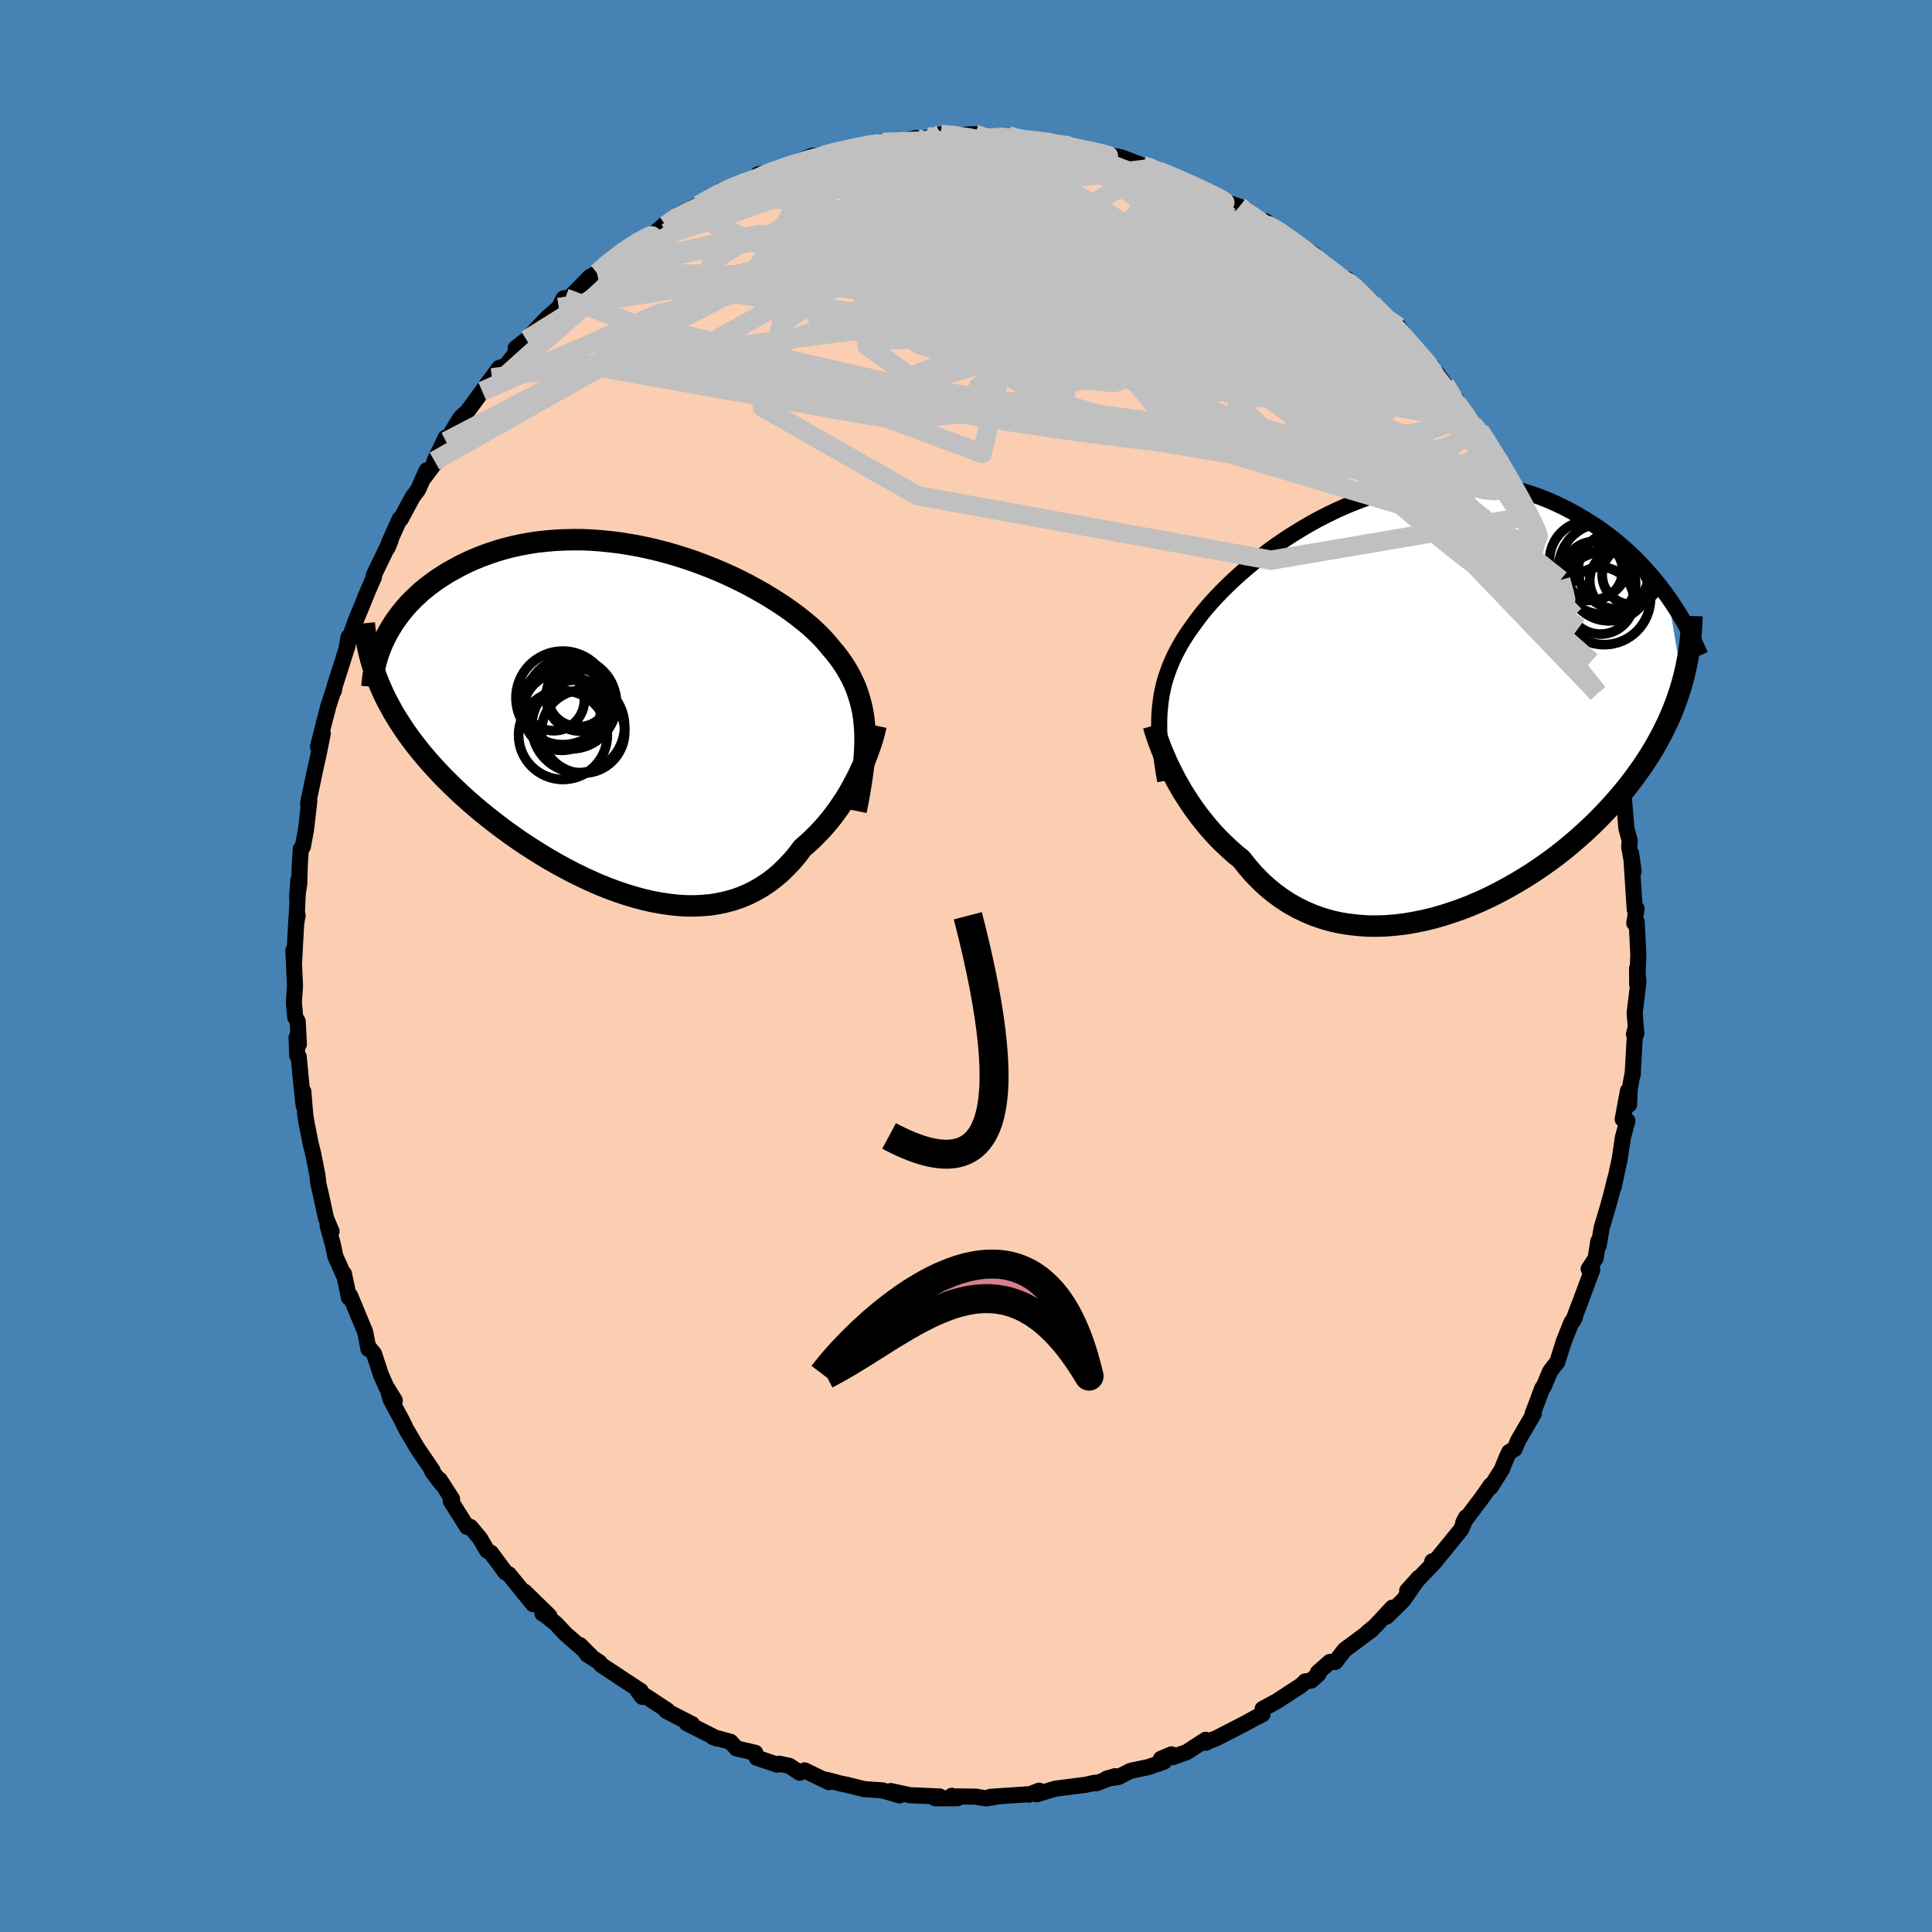 <svg viewBox="-100 -100 200 200" xmlns="http://www.w3.org/2000/svg" width="500" height="500" id="face-svg">
    <defs>
      <clipPath id="leftEyeClipPath">
        <polyline points="23.99,1.11 23.94,0.44 23.87,-0.22 23.77,-0.85 23.64,-1.47 23.48,-2.08 23.3,-2.66 23.1,-3.24 22.86,-3.8 22.6,-4.35 22.31,-4.89 22,-5.42 21.66,-5.94 21.3,-6.45 20.91,-6.95 20.49,-7.44 20.12,-7.89 19.72,-8.35 19.27,-8.81 18.79,-9.28 18.27,-9.75 17.7,-10.22 17.1,-10.7 16.47,-11.17 15.8,-11.65 15.09,-12.12 14.35,-12.59 13.58,-13.06 12.78,-13.51 11.96,-13.96 11.1,-14.4 10.23,-14.82 9.33,-15.23 8.41,-15.62 7.48,-15.99 6.53,-16.35 5.57,-16.68 4.59,-16.99 3.61,-17.28 2.62,-17.54 1.62,-17.78 0.62,-17.99 -0.38,-18.17 -1.38,-18.33 -2.37,-18.45 -3.36,-18.55 -4.34,-18.62 -5.31,-18.66 -6.28,-18.66 -7.23,-18.64 -8.16,-18.59 -9.08,-18.51 -9.98,-18.41 -10.87,-18.27 -11.73,-18.11 -12.58,-17.92 -13.4,-17.71 -14.2,-17.47 -14.97,-17.21 -15.73,-16.93 -16.45,-16.64 -17.16,-16.32 -17.83,-15.99 -18.48,-15.64 -19.11,-15.29 -19.71,-14.92 -20.29,-14.54 -20.84,-14.14 -21.37,-13.74 -21.88,-13.32 -22.36,-12.88 -22.82,-12.44 -23.26,-11.99 -23.67,-11.52 -24.05,-11.05 -24.41,-10.57 -24.75,-10.09 -25.06,-9.59 -25.35,-9.1 -25.62,-8.59 -26.33,-3.84 -26.07,-3.23 -25.79,-2.61 -25.49,-2 -25.16,-1.39 -24.82,-0.77 -24.45,-0.16 -24.06,0.45 -23.66,1.06 -23.23,1.67 -22.78,2.28 -22.31,2.88 -21.82,3.49 -21.31,4.09 -20.78,4.69 -20.23,5.29 -19.66,5.89 -19.06,6.49 -18.44,7.09 -17.81,7.69 -17.15,8.28 -16.47,8.88 -15.77,9.47 -15.05,10.05 -14.31,10.63 -13.55,11.21 -12.78,11.77 -11.99,12.33 -11.18,12.88 -10.36,13.41 -9.53,13.93 -8.68,14.44 -7.83,14.93 -6.96,15.4 -6.08,15.86 -5.2,16.29 -4.31,16.7 -3.42,17.09 -2.52,17.45 -1.62,17.78 -0.72,18.08 0.18,18.35 1.07,18.59 1.97,18.8 2.85,18.96 3.73,19.09 4.61,19.19 5.47,19.24 6.32,19.25 7.16,19.21 7.99,19.14 8.8,19.01 9.59,18.84 10.37,18.63 11.13,18.37 11.87,18.06 12.59,17.7 13.29,17.3 13.97,16.85 14.62,16.36 15.26,15.82 15.86,15.23 16.45,14.61 17.01,13.94 17.54,13.24 18.06,12.79 18.56,12.33 19.05,11.84 19.52,11.35 19.98,10.83 20.42,10.3 20.84,9.76 21.24,9.21 21.62,8.65 21.99,8.09 22.34,7.51 22.66,6.94 22.97,6.37 23.26,5.8 23.53,5.23" />
      </clipPath>
      <clipPath id="rightEyeClipPath">
        <polyline points="-26.26,0.49 -26.19,-0.16 -26.1,-0.79 -25.98,-1.4 -25.84,-2.02 -25.67,-2.62 -25.47,-3.21 -25.26,-3.8 -25.01,-4.39 -24.75,-4.97 -24.45,-5.55 -24.14,-6.12 -23.8,-6.69 -23.43,-7.26 -23.04,-7.82 -22.63,-8.39 -22.26,-8.89 -21.86,-9.41 -21.42,-9.94 -20.94,-10.49 -20.42,-11.06 -19.87,-11.63 -19.28,-12.22 -18.66,-12.81 -18,-13.41 -17.31,-14.01 -16.59,-14.61 -15.84,-15.21 -15.06,-15.8 -14.25,-16.39 -13.42,-16.96 -12.56,-17.52 -11.68,-18.06 -10.78,-18.59 -9.86,-19.1 -8.92,-19.58 -7.97,-20.04 -7.01,-20.47 -6.03,-20.87 -5.05,-21.24 -4.05,-21.57 -3.05,-21.88 -2.05,-22.15 -1.05,-22.38 -0.05,-22.57 0.96,-22.73 1.95,-22.85 2.95,-22.93 3.93,-22.97 4.91,-22.98 5.88,-22.94 6.84,-22.87 7.78,-22.76 8.71,-22.62 9.63,-22.44 10.53,-22.23 11.41,-21.98 12.28,-21.71 13.13,-21.4 13.96,-21.07 14.76,-20.72 15.55,-20.34 16.32,-19.94 17.06,-19.52 17.79,-19.09 18.49,-18.65 19.18,-18.2 19.84,-17.72 20.49,-17.23 21.12,-16.72 21.73,-16.2 22.32,-15.67 22.89,-15.13 23.44,-14.57 23.97,-14 24.48,-13.43 24.97,-12.85 25.45,-12.26 25.9,-11.67 26.34,-11.07 27.83,-2.26 27.63,-1.57 27.41,-0.89 27.17,-0.21 26.91,0.48 26.63,1.16 26.33,1.84 26,2.52 25.66,3.2 25.29,3.88 24.91,4.55 24.5,5.23 24.07,5.9 23.62,6.57 23.14,7.24 22.65,7.91 22.13,8.58 21.59,9.24 21.02,9.91 20.43,10.57 19.82,11.23 19.18,11.89 18.52,12.54 17.83,13.19 17.12,13.83 16.39,14.46 15.63,15.09 14.85,15.7 14.04,16.3 13.22,16.88 12.38,17.45 11.51,18 10.63,18.53 9.73,19.04 8.82,19.53 7.89,20 6.95,20.44 5.99,20.85 5.03,21.23 4.05,21.57 3.07,21.89 2.09,22.17 1.1,22.41 0.11,22.61 -0.88,22.78 -1.87,22.9 -2.85,22.98 -3.83,23.01 -4.8,23 -5.76,22.93 -6.71,22.82 -7.65,22.67 -8.57,22.46 -9.47,22.2 -10.36,21.89 -11.22,21.52 -12.06,21.11 -12.88,20.65 -13.68,20.13 -14.44,19.57 -15.18,18.96 -15.89,18.3 -16.57,17.6 -17.22,16.85 -17.84,16.07 -18.46,15.57 -19.05,15.04 -19.63,14.5 -20.19,13.95 -20.73,13.37 -21.25,12.78 -21.74,12.18 -22.22,11.57 -22.68,10.95 -23.11,10.33 -23.52,9.7 -23.92,9.07 -24.28,8.44 -24.63,7.82 -24.95,7.2" />
      </clipPath>
      <filter id="fuzzy">
        <feTurbulence id="turbulence" baseFrequency="0.05" numOctaves="3" type="noise" result="noise" />
        <feDisplacementMap in="SourceGraphic" in2="noise" scale="2" />
      </filter>
      <linearGradient id="rainbowGradient" x1="0%" y1="0%" x2="100%" y2="0%">
        <stop offset="0%" style="stop-color: [object Object]; stop-opacity: 1" />
        <stop offset="50%" style="stop-color: [object Object]; stop-opacity: 1" />
        <stop offset="100%" style="stop-color: [object Object]; stop-opacity: 1" />
      </linearGradient>
    </defs>
    <rect x="-100" y="-100" width="100%" height="100%" fill="rgb(70, 130, 180)" />
    <polyline id="faceContour" points="69.48,1.91 69.47,0.25 69.61,1.65 69.22,4.86 69.39,7.02 69.15,7.06 69.27,6.58 69.01,11.29 69.04,10.94 68.71,12.71 68.64,14.35 68.53,12.91 67.98,15.86 68.47,16.03 68,17.75 67.69,19.88 67.04,22.92 67.2,22.03 66.76,23.81 66.46,24.89 65.8,27.11 65.5,28.92 65.45,28.51 65.18,30.26 64.46,31.36 64.83,31.44 63.64,34.64 62.84,36.74 63.04,36.35 62.68,36.88 61.86,38.93 61.21,41.01 60.89,41.4 60.46,41.97 59.8,43.54 59.66,43.7 58.65,46.38 58.78,46.34 57.15,49.13 56.79,50 56.23,50.31 55.93,50.96 55.47,52.11 54.32,53.94 54.32,53.75 53.41,55.05 51.48,57.61 51.77,57.06 51.5,57.75 51.24,58.34 48.65,61.52 48.27,61.63 48.54,61.67 45.67,64.67 46.87,63.33 45.3,65.61 43.54,67.35 44.14,66.42 42.35,68.34 41.51,69.03 41.99,68.72 39.2,70.79 38.23,72.04 37.67,72.04 36.42,73.14 36.49,73.29 35.74,73.97 35.11,74.06 34.71,74.46 32.16,76.12 30.7,76.91 30.69,77.46 30.02,77.79 29.03,78.34 25.92,79.94 25.22,80.21 24.81,80.42 24.81,80.1 22.85,81.38 21.38,81.9 21.27,81.61 20.18,82.07 20.51,82.36 18.87,82.93 17.05,83.31 15.77,83.96 14.55,84.13 15.45,83.87 13.47,84.61 13.32,84.55 12.39,84.76 9.26,85.16 7.32,85.74 7.57,85.37 6.5,85.78 6.46,85.74 2.51,86.01 2.93,86.03 2.08,86.17 1.02,85.99 -1.28,85.96 -1.47,85.9 -0.89,86.15 -3.18,86.16 -2.73,85.97 -5.8,85.84 -7.78,85.41 -6.86,85.86 -8.66,85.34 -10.54,85.21 -12.3,84.77 -13.08,84.61 -14.47,84.24 -14.42,84.37 -14.19,84.49 -16.71,83.27 -17.22,83.51 -18.28,82.8 -19.33,82.58 -19.53,82.68 -21.67,81.96 -21.81,81.45 -23.75,81 -24.38,80.31 -26.21,79.81 -25.76,79.98 -28.91,78.39 -28.37,78.47 -28.39,78.47 -31.03,77.11 -30.93,77.05 -33.74,75.2 -33.51,75.66 -33.96,75.07 -33.67,75.05 -37.75,72.36 -37.95,72.08 -39.19,71.29 -39.96,70.3 -38.79,71.47 -41.46,69.14 -42.41,68.12 -43.78,67 -43.85,67.03 -43.13,67.28 -45.7,64.77 -44.81,66.06 -47.32,62.97 -47.67,62.78 -49.18,60.74 -49.15,60.78 -49.59,60.5 -50.3,59.27 -51.3,58.07 -51.64,58.07 -53.34,55.38 -53.2,55.18 -54.48,53.18 -54.31,53.57 -55.26,52.32 -55.23,52.21 -56.76,49.97 -57.97,47.92 -58.34,47.14 -59.57,44.85 -59.88,43.75 -59.13,44.98 -60.01,43.56 -60.56,42.33 -61.28,40.14 -61.82,39.48 -61.86,39.65 -62.19,37.9 -63.76,34.12 -63.87,34.34 -64.4,31.85 -64.35,32.15 -65.28,30.07 -65.55,28.79 -66.09,26.86 -65.68,27.46 -66.25,26.11 -66.77,23.71 -67.04,22.56 -67.14,21.67 -67.56,19.53 -67.85,18.33 -68.28,16.17 -68.41,15.32 -68.6,12.98 -68.57,14.45 -68.82,12.1 -69.08,9.39 -69.23,9.29 -69.3,7.4 -69.06,8.1 -69.18,5.73 -69.44,5.3 -69.58,3.76 -69.46,2.08 -69.63,-1.62 -69.55,-0.53 -69.31,-4.95 -69.19,-5.26 -69.31,-4.56 -69.11,-8.94 -69.25,-7.01 -69.02,-8.5 -68.97,-10.42 -68.86,-12.13 -68.65,-12.35 -68.32,-14.13 -67.98,-17.07 -68.1,-16.72 -68.05,-17.12 -67.35,-20.43 -66.95,-22.24 -66.59,-24.07 -67.08,-22.69 -66.46,-25.16 -65.99,-26.96 -65.44,-28.65 -65.44,-28.48 -65.34,-29.01 -64,-33.22 -63.92,-34.06 -64.09,-33.06 -63.78,-34.09 -63.05,-36.06 -62.52,-37.33 -61.93,-38.79 -61.28,-40.28 -61.32,-40.43 -59.57,-44.05 -59.87,-43.31 -59.77,-43.72 -58.63,-46.27 -58.53,-46.24 -57.28,-48.56 -56.72,-49.31 -55.83,-51.31 -56.29,-50.31 -54.93,-52.12 -55.02,-52.28 -53.87,-54.69 -53.83,-54.3 -52.36,-56.71 -51.6,-57.44 -50.08,-59.5 -49.55,-60.27 -49.07,-60.89 -48.32,-61.91 -47.62,-62.15 -45.76,-64.54 -46.62,-63.96 -45.5,-64.82 -43.43,-67.02 -42.14,-68.16 -41.65,-69.11 -41.49,-69.14 -41.07,-69.15 -38.92,-71.34 -38.2,-71.73 -37.95,-71.79 -37.49,-72.49 -36.34,-73.52 -34.47,-74.74 -34.13,-74.85 -33.49,-75.27 -32.32,-75.78 -31.16,-76.8 -31.09,-76.67 -29.92,-77.68 -29,-78.17 -27.69,-78.76 -26.4,-79.36 -25.31,-80.27 -24.86,-80.42 -24.35,-80.48 -21.51,-81.56 -20.73,-81.89 -21.51,-81.96 -19.24,-82.32 -18.28,-82.83 -18.79,-82.74 -15.92,-83.87 -14.75,-83.92 -13.74,-84.24 -11.44,-84.72 -10.07,-84.97 -10.44,-84.88 -8.63,-85.34 -9.21,-85.15 -8.89,-85.28 -6.29,-85.47 -5.19,-85.71 -4.62,-85.6 -3.02,-85.95 -2.61,-86.09 -1.53,-85.99 0.31,-86.08 0.94,-86.11 2.05,-85.68 4.35,-85.94 5.24,-85.74 5.18,-85.66 6.45,-85.51 9.29,-85.31 10.15,-84.83 10.03,-85.09 10.31,-84.79 10.85,-85 13,-84.48 14.36,-83.94 13.88,-84.12 16.07,-83.71 18.3,-82.86 19.49,-82.59 19.05,-82.35 19.3,-82.51 19.79,-82.5 20.78,-82.01 23.32,-80.89 25.04,-80.06 25.99,-79.62 27.16,-79 28.31,-78.61 29.25,-77.8 28.98,-78.35 30.68,-76.8 31.01,-77.09 32.88,-75.79 32.59,-75.91 36.01,-73.69 34.69,-74.39 36.2,-73.33 37.14,-72.75 38.99,-71.01 39.53,-71.06 40.47,-70.17 40.94,-69.44 42.39,-68.09 42,-68.58 42.81,-67.74 43.58,-66.91 44.78,-66.17 46.13,-64.14 46.54,-63.68 47.23,-62.85 48.27,-62.07 48.16,-62.14 49.58,-60.21 50.8,-58.55 50.79,-58.28 52.42,-56.31 53.36,-55 53.16,-55.44 54.16,-53.88 55.1,-52.42 55.33,-51.88 55.93,-51.13 57.16,-49.07 57.42,-48.09 58.43,-47.02 58.31,-46.55 59.87,-43.3 59.02,-45.26 60.26,-43.08 61.15,-40.96 61.56,-39.97 62.12,-37.98 62.28,-37.69 63.03,-36.42 62.97,-36.29 63.22,-35.45 63.44,-35.03 64.71,-31.52 64.97,-30.45 65.4,-28.83 65.4,-28.25 65.71,-27.52 66.26,-25.02 66.69,-24.38 66.7,-24.2 67.05,-22.13 67.1,-21.82 68.09,-17.14 68.01,-18.01 68.13,-17.09 68.36,-14.27 68.71,-12.97 68.65,-12.34 69.11,-9.8 68.85,-11.65 69.23,-5.84 69.42,-5.95 69.18,-4.44 69.37,-4.55 69.43,-4.55 69.6,-1.17 69.48,1.91 69.47,0.25" fill="rgb(251, 206, 177)" stroke="black" stroke-width="1.667" stroke-linejoin="round" filter="url(#fuzzy)" />
    <g transform="translate(46.33 -27.14)">
      <polyline id="rightCountour" points="-26.26,0.49 -26.19,-0.16 -26.1,-0.79 -25.98,-1.4 -25.84,-2.02 -25.67,-2.62 -25.47,-3.21 -25.26,-3.8 -25.01,-4.39 -24.75,-4.97 -24.45,-5.55 -24.14,-6.12 -23.8,-6.69 -23.43,-7.26 -23.04,-7.82 -22.63,-8.39 -22.26,-8.89 -21.86,-9.41 -21.42,-9.94 -20.94,-10.49 -20.42,-11.06 -19.87,-11.63 -19.28,-12.22 -18.66,-12.81 -18,-13.41 -17.31,-14.01 -16.59,-14.61 -15.84,-15.21 -15.06,-15.8 -14.25,-16.39 -13.42,-16.96 -12.56,-17.52 -11.68,-18.06 -10.78,-18.59 -9.86,-19.1 -8.92,-19.58 -7.97,-20.04 -7.01,-20.47 -6.03,-20.87 -5.05,-21.24 -4.05,-21.57 -3.05,-21.88 -2.05,-22.15 -1.05,-22.38 -0.05,-22.57 0.96,-22.73 1.95,-22.85 2.95,-22.93 3.93,-22.97 4.91,-22.98 5.88,-22.94 6.84,-22.87 7.78,-22.76 8.71,-22.62 9.63,-22.44 10.53,-22.23 11.41,-21.98 12.28,-21.71 13.13,-21.4 13.96,-21.07 14.76,-20.72 15.55,-20.34 16.32,-19.94 17.06,-19.52 17.79,-19.09 18.49,-18.65 19.18,-18.2 19.84,-17.72 20.49,-17.23 21.12,-16.72 21.73,-16.2 22.32,-15.67 22.89,-15.13 23.44,-14.57 23.97,-14 24.48,-13.43 24.97,-12.85 25.45,-12.26 25.9,-11.67 26.34,-11.07 27.83,-2.26 27.63,-1.57 27.41,-0.89 27.17,-0.21 26.91,0.48 26.63,1.16 26.33,1.84 26,2.52 25.66,3.2 25.29,3.88 24.91,4.55 24.5,5.23 24.07,5.9 23.62,6.57 23.14,7.24 22.65,7.91 22.13,8.58 21.59,9.24 21.02,9.91 20.43,10.57 19.82,11.23 19.18,11.89 18.52,12.54 17.83,13.19 17.12,13.83 16.39,14.46 15.63,15.09 14.85,15.7 14.04,16.3 13.22,16.88 12.38,17.45 11.51,18 10.63,18.53 9.73,19.04 8.82,19.53 7.89,20 6.95,20.44 5.99,20.85 5.03,21.23 4.05,21.57 3.07,21.89 2.09,22.17 1.1,22.41 0.11,22.61 -0.88,22.78 -1.87,22.9 -2.85,22.98 -3.83,23.01 -4.8,23 -5.76,22.93 -6.71,22.82 -7.65,22.67 -8.57,22.46 -9.47,22.2 -10.36,21.89 -11.22,21.52 -12.06,21.11 -12.88,20.65 -13.68,20.13 -14.44,19.57 -15.18,18.96 -15.89,18.3 -16.57,17.6 -17.22,16.85 -17.84,16.07 -18.46,15.57 -19.05,15.04 -19.63,14.5 -20.19,13.95 -20.73,13.37 -21.25,12.78 -21.74,12.18 -22.22,11.57 -22.68,10.95 -23.11,10.33 -23.52,9.7 -23.92,9.07 -24.28,8.44 -24.63,7.82 -24.95,7.2" fill="white" stroke="white" stroke-width="0" stroke-linejoin="round" filter="url(#fuzzy)" />
    </g>
    <g transform="translate(-34.46 -25.47)">
      <polyline id="leftCountour" points="23.99,1.11 23.94,0.44 23.87,-0.22 23.77,-0.85 23.64,-1.47 23.48,-2.08 23.3,-2.66 23.1,-3.24 22.86,-3.8 22.6,-4.35 22.31,-4.89 22,-5.42 21.66,-5.94 21.3,-6.45 20.91,-6.95 20.49,-7.44 20.12,-7.89 19.72,-8.35 19.27,-8.81 18.79,-9.28 18.27,-9.75 17.7,-10.22 17.1,-10.7 16.47,-11.17 15.8,-11.65 15.09,-12.12 14.35,-12.59 13.58,-13.06 12.78,-13.51 11.96,-13.96 11.1,-14.4 10.23,-14.82 9.33,-15.23 8.41,-15.62 7.48,-15.99 6.53,-16.35 5.57,-16.68 4.59,-16.99 3.61,-17.28 2.62,-17.54 1.62,-17.78 0.62,-17.99 -0.38,-18.17 -1.38,-18.33 -2.37,-18.45 -3.36,-18.55 -4.34,-18.62 -5.31,-18.66 -6.28,-18.66 -7.23,-18.64 -8.16,-18.59 -9.08,-18.51 -9.98,-18.41 -10.87,-18.27 -11.73,-18.11 -12.58,-17.92 -13.4,-17.71 -14.2,-17.47 -14.97,-17.21 -15.73,-16.93 -16.45,-16.64 -17.16,-16.32 -17.83,-15.99 -18.48,-15.64 -19.11,-15.29 -19.71,-14.92 -20.29,-14.54 -20.84,-14.14 -21.37,-13.74 -21.88,-13.32 -22.36,-12.88 -22.82,-12.44 -23.26,-11.99 -23.67,-11.52 -24.05,-11.05 -24.41,-10.57 -24.75,-10.09 -25.06,-9.59 -25.35,-9.1 -25.62,-8.59 -26.33,-3.84 -26.07,-3.23 -25.79,-2.61 -25.49,-2 -25.16,-1.39 -24.82,-0.77 -24.45,-0.16 -24.06,0.45 -23.66,1.06 -23.23,1.67 -22.78,2.28 -22.31,2.88 -21.82,3.49 -21.31,4.09 -20.78,4.69 -20.23,5.29 -19.66,5.89 -19.06,6.49 -18.44,7.09 -17.81,7.69 -17.15,8.28 -16.47,8.88 -15.77,9.47 -15.05,10.05 -14.31,10.63 -13.55,11.21 -12.78,11.77 -11.99,12.33 -11.18,12.88 -10.36,13.41 -9.53,13.93 -8.68,14.44 -7.83,14.93 -6.96,15.4 -6.08,15.86 -5.2,16.29 -4.31,16.7 -3.42,17.09 -2.52,17.45 -1.62,17.78 -0.72,18.08 0.18,18.35 1.07,18.59 1.97,18.8 2.85,18.96 3.73,19.09 4.61,19.19 5.47,19.24 6.32,19.25 7.16,19.21 7.99,19.14 8.8,19.01 9.59,18.84 10.37,18.63 11.13,18.37 11.87,18.06 12.59,17.7 13.29,17.3 13.97,16.85 14.62,16.36 15.26,15.82 15.86,15.23 16.45,14.61 17.01,13.94 17.54,13.24 18.06,12.79 18.56,12.33 19.05,11.84 19.52,11.35 19.98,10.83 20.42,10.3 20.84,9.76 21.24,9.21 21.62,8.65 21.99,8.09 22.34,7.51 22.66,6.94 22.97,6.37 23.26,5.8 23.53,5.23" fill="white" stroke="white" stroke-width="0" stroke-linejoin="round" filter="url(#fuzzy)" />
    </g>
    <g transform="translate(46.33 -27.14)">
      <polyline id="rightUpper" points="-25.71,7.97 -25.86,7.1 -25.99,6.26 -26.1,5.46 -26.19,4.68 -26.26,3.93 -26.31,3.2 -26.33,2.5 -26.33,1.81 -26.31,1.14 -26.26,0.49 -26.19,-0.16 -26.1,-0.79 -25.98,-1.4 -25.84,-2.02 -25.67,-2.62 -25.47,-3.21 -25.26,-3.8 -25.01,-4.39 -24.75,-4.97 -24.45,-5.55 -24.14,-6.12 -23.8,-6.69 -23.43,-7.26 -23.04,-7.82 -22.63,-8.39 -22.26,-8.89 -21.86,-9.41 -21.42,-9.94 -20.94,-10.49 -20.42,-11.06 -19.87,-11.63 -19.28,-12.22 -18.66,-12.81 -18,-13.41 -17.31,-14.01 -16.59,-14.61 -15.84,-15.21 -15.06,-15.8 -14.25,-16.39 -13.42,-16.96 -12.56,-17.52 -11.68,-18.06 -10.78,-18.59 -9.86,-19.1 -8.92,-19.58 -7.97,-20.04 -7.01,-20.47 -6.03,-20.87 -5.05,-21.24 -4.05,-21.57 -3.05,-21.88 -2.05,-22.15 -1.05,-22.38 -0.05,-22.57 0.96,-22.73 1.95,-22.85 2.95,-22.93 3.93,-22.97 4.91,-22.98 5.88,-22.94 6.84,-22.87 7.78,-22.76 8.71,-22.62 9.63,-22.44 10.53,-22.23 11.41,-21.98 12.28,-21.71 13.13,-21.4 13.96,-21.07 14.76,-20.72 15.55,-20.34 16.32,-19.94 17.06,-19.52 17.79,-19.09 18.49,-18.65 19.18,-18.2 19.84,-17.72 20.49,-17.23 21.12,-16.72 21.73,-16.2 22.32,-15.67 22.89,-15.13 23.44,-14.57 23.97,-14 24.48,-13.43 24.97,-12.85 25.45,-12.26 25.9,-11.67 26.34,-11.07 26.75,-10.47 27.15,-9.86 27.53,-9.26 27.89,-8.65 28.23,-8.04 28.55,-7.44 28.86,-6.83 29.15,-6.22 29.42,-5.62 29.68,-5.02" fill="none" stroke="black" stroke-width="1.667" stroke-linejoin="round" filter="url(#fuzzy)" />
      <polyline id="rightLower" points="-26.93,2.25 -26.83,2.59 -26.71,2.97 -26.57,3.4 -26.41,3.86 -26.22,4.36 -26.02,4.88 -25.78,5.43 -25.53,6.01 -25.25,6.6 -24.95,7.2 -24.63,7.82 -24.28,8.44 -23.92,9.07 -23.52,9.7 -23.11,10.33 -22.68,10.95 -22.22,11.57 -21.74,12.18 -21.25,12.78 -20.73,13.37 -20.19,13.95 -19.63,14.5 -19.05,15.04 -18.46,15.57 -17.84,16.07 -17.22,16.85 -16.57,17.6 -15.89,18.3 -15.18,18.96 -14.44,19.57 -13.68,20.13 -12.88,20.65 -12.06,21.11 -11.22,21.52 -10.36,21.89 -9.47,22.2 -8.57,22.46 -7.65,22.67 -6.71,22.82 -5.76,22.93 -4.8,23 -3.83,23.01 -2.85,22.98 -1.87,22.9 -0.88,22.78 0.11,22.61 1.1,22.41 2.09,22.17 3.07,21.89 4.05,21.57 5.03,21.23 5.99,20.85 6.95,20.44 7.89,20 8.82,19.53 9.73,19.04 10.63,18.53 11.51,18 12.38,17.45 13.22,16.88 14.04,16.3 14.85,15.7 15.63,15.09 16.39,14.46 17.12,13.83 17.83,13.19 18.52,12.54 19.18,11.89 19.82,11.23 20.43,10.57 21.02,9.91 21.59,9.24 22.13,8.58 22.65,7.91 23.14,7.24 23.62,6.57 24.07,5.9 24.5,5.23 24.91,4.55 25.29,3.88 25.66,3.2 26,2.52 26.33,1.84 26.63,1.16 26.91,0.48 27.17,-0.21 27.41,-0.89 27.63,-1.57 27.83,-2.26 28.01,-2.94 28.17,-3.62 28.31,-4.31 28.44,-4.99 28.54,-5.67 28.63,-6.36 28.7,-7.04 28.76,-7.72 28.8,-8.4 28.82,-9.09" fill="none" stroke="black" stroke-width="2.222" stroke-linejoin="round" filter="url(#fuzzy)" />
      <circle r="4.73" cx="19.732" cy="-13.977" stroke="black" fill="none" stroke-width="1.0" filter="url(#fuzzy)" clip-path="url(#rightEyeClipPath)" /><circle r="4.794" cx="19.737" cy="-10.922" stroke="black" fill="none" stroke-width="1.0" filter="url(#fuzzy)" clip-path="url(#rightEyeClipPath)" /><circle r="3.23" cx="21.467" cy="-12.752" stroke="black" fill="none" stroke-width="1.0" filter="url(#fuzzy)" clip-path="url(#rightEyeClipPath)" /><circle r="4.006" cx="21.052" cy="-13.837" stroke="black" fill="none" stroke-width="1.0" filter="url(#fuzzy)" clip-path="url(#rightEyeClipPath)" /><circle r="3.01" cx="18.637" cy="-13.782" stroke="black" fill="none" stroke-width="1.0" filter="url(#fuzzy)" clip-path="url(#rightEyeClipPath)" /><circle r="4.318" cx="20.242" cy="-12.907" stroke="black" fill="none" stroke-width="1.0" filter="url(#fuzzy)" clip-path="url(#rightEyeClipPath)" /><circle r="3.466" cx="19.347" cy="-10.682" stroke="black" fill="none" stroke-width="1.0" filter="url(#fuzzy)" clip-path="url(#rightEyeClipPath)" /><circle r="3.066" cx="22.592" cy="-13.357" stroke="black" fill="none" stroke-width="1.0" filter="url(#fuzzy)" clip-path="url(#rightEyeClipPath)" /><circle r="3.458" cx="19.532" cy="-12.432" stroke="black" fill="none" stroke-width="1.0" filter="url(#fuzzy)" clip-path="url(#rightEyeClipPath)" /><circle r="4.126" cx="18.197" cy="-14.827" stroke="black" fill="none" stroke-width="1.0" filter="url(#fuzzy)" clip-path="url(#rightEyeClipPath)" />
      </g>
    <g transform="translate(-34.46 -25.47)">
      <polyline id="leftUpper" points="23.08,9.41 23.28,8.42 23.45,7.47 23.6,6.56 23.73,5.69 23.84,4.86 23.92,4.05 23.97,3.28 24,2.53 24.01,1.81 23.99,1.11 23.94,0.44 23.87,-0.22 23.77,-0.85 23.64,-1.47 23.48,-2.08 23.3,-2.66 23.1,-3.24 22.86,-3.8 22.6,-4.35 22.31,-4.89 22,-5.42 21.66,-5.94 21.3,-6.45 20.91,-6.95 20.49,-7.44 20.12,-7.89 19.72,-8.35 19.27,-8.81 18.79,-9.28 18.27,-9.75 17.7,-10.22 17.1,-10.7 16.47,-11.17 15.8,-11.65 15.09,-12.12 14.35,-12.59 13.58,-13.06 12.78,-13.51 11.96,-13.96 11.1,-14.4 10.23,-14.82 9.33,-15.23 8.41,-15.62 7.48,-15.99 6.53,-16.35 5.57,-16.68 4.59,-16.99 3.61,-17.28 2.62,-17.54 1.62,-17.78 0.62,-17.99 -0.38,-18.17 -1.38,-18.33 -2.37,-18.45 -3.36,-18.55 -4.34,-18.62 -5.31,-18.66 -6.28,-18.66 -7.23,-18.64 -8.16,-18.59 -9.08,-18.51 -9.98,-18.41 -10.87,-18.27 -11.73,-18.11 -12.58,-17.92 -13.4,-17.71 -14.2,-17.47 -14.97,-17.21 -15.73,-16.93 -16.45,-16.64 -17.16,-16.32 -17.83,-15.99 -18.48,-15.64 -19.11,-15.29 -19.71,-14.92 -20.29,-14.54 -20.84,-14.14 -21.37,-13.74 -21.88,-13.32 -22.36,-12.88 -22.82,-12.44 -23.26,-11.99 -23.67,-11.52 -24.05,-11.05 -24.41,-10.57 -24.75,-10.09 -25.06,-9.59 -25.35,-9.1 -25.62,-8.59 -25.86,-8.09 -26.08,-7.58 -26.28,-7.06 -26.45,-6.55 -26.6,-6.03 -26.73,-5.51 -26.84,-4.99 -26.93,-4.47 -26.99,-3.95 -27.04,-3.43" fill="none" stroke="black" stroke-width="2.222" stroke-linejoin="round" filter="url(#fuzzy)" />
      <polyline id="leftLower" points="25.14,0.59 25.07,0.92 24.98,1.28 24.87,1.69 24.74,2.13 24.59,2.59 24.42,3.08 24.23,3.6 24.02,4.13 23.79,4.67 23.53,5.23 23.26,5.8 22.97,6.37 22.66,6.94 22.34,7.51 21.99,8.09 21.62,8.65 21.24,9.21 20.84,9.76 20.42,10.3 19.98,10.83 19.52,11.35 19.05,11.84 18.56,12.33 18.06,12.79 17.54,13.24 17.01,13.94 16.45,14.61 15.86,15.23 15.26,15.82 14.62,16.36 13.97,16.85 13.29,17.3 12.59,17.7 11.87,18.06 11.13,18.37 10.37,18.63 9.59,18.84 8.8,19.01 7.99,19.14 7.16,19.21 6.32,19.25 5.47,19.24 4.61,19.19 3.73,19.09 2.85,18.96 1.97,18.8 1.07,18.59 0.18,18.35 -0.72,18.08 -1.62,17.78 -2.52,17.45 -3.42,17.09 -4.31,16.7 -5.2,16.29 -6.08,15.86 -6.96,15.4 -7.83,14.93 -8.68,14.44 -9.53,13.93 -10.36,13.41 -11.18,12.88 -11.99,12.33 -12.78,11.77 -13.55,11.21 -14.31,10.63 -15.05,10.05 -15.77,9.47 -16.47,8.88 -17.15,8.28 -17.81,7.69 -18.44,7.09 -19.06,6.49 -19.66,5.89 -20.23,5.29 -20.78,4.69 -21.31,4.09 -21.82,3.49 -22.31,2.88 -22.78,2.28 -23.23,1.67 -23.66,1.06 -24.06,0.45 -24.45,-0.16 -24.82,-0.77 -25.16,-1.39 -25.49,-2 -25.79,-2.61 -26.07,-3.23 -26.33,-3.84 -26.57,-4.46 -26.79,-5.07 -26.99,-5.69 -27.17,-6.3 -27.33,-6.92 -27.47,-7.54 -27.59,-8.16 -27.69,-8.77 -27.77,-9.39 -27.83,-10.01" fill="none" stroke="black" stroke-width="2.222" stroke-linejoin="round" filter="url(#fuzzy)" />
      <circle r="3.514" cx="-5.497" cy="-2.364" stroke="black" fill="none" stroke-width="1.0" filter="url(#fuzzy)" clip-path="url(#leftEyeClipPath)" /><circle r="3.34" cx="-5.612" cy="-2.644" stroke="black" fill="none" stroke-width="1.0" filter="url(#fuzzy)" clip-path="url(#leftEyeClipPath)" /><circle r="4.592" cx="-7.262" cy="1.566" stroke="black" fill="none" stroke-width="1.0" filter="url(#fuzzy)" clip-path="url(#leftEyeClipPath)" /><circle r="3.052" cx="-5.687" cy="-2.264" stroke="black" fill="none" stroke-width="1.0" filter="url(#fuzzy)" clip-path="url(#leftEyeClipPath)" /><circle r="4.31" cx="-5.177" cy="1.201" stroke="black" fill="none" stroke-width="1.0" filter="url(#fuzzy)" clip-path="url(#leftEyeClipPath)" /><circle r="4.014" cx="-7.397" cy="-0.869" stroke="black" fill="none" stroke-width="1.0" filter="url(#fuzzy)" clip-path="url(#leftEyeClipPath)" /><circle r="4.736" cx="-6.452" cy="-1.739" stroke="black" fill="none" stroke-width="1.0" filter="url(#fuzzy)" clip-path="url(#leftEyeClipPath)" /><circle r="4.806" cx="-5.687" cy="0.651" stroke="black" fill="none" stroke-width="1.0" filter="url(#fuzzy)" clip-path="url(#leftEyeClipPath)" /><circle r="4.842" cx="-7.282" cy="-2.284" stroke="black" fill="none" stroke-width="1.0" filter="url(#fuzzy)" clip-path="url(#leftEyeClipPath)" /><circle r="3.164" cx="-8.207" cy="-2.049" stroke="black" fill="none" stroke-width="1.0" filter="url(#fuzzy)" clip-path="url(#leftEyeClipPath)" />
    </g>
    <g id="hairs">
      <polyline points="-18.28,-82.83 -17.61,-82.98 -15.78,-83.16 -13.51,-83.16 -11,-82.97 -8.33,-82.6 -5.59,-82.07 -2.78,-81.4 0.13,-80.63 3.19,-79.77 6.44,-78.86 9.89,-77.9 13.49,-76.88 17.2,-75.82 20.94,-74.72 24.68,-73.61 28.35,-72.52 31.93,-71.5 35.38,-70.53 38.72,-69.55" fill="none" stroke="rgb(192, 192, 192)" stroke-width="2" stroke-linejoin="round" filter="url(#fuzzy)" /><polyline points="30.68,-76.8 31.41,-76.61 32.46,-75.98 33.58,-75.2 34.68,-74.4 35.75,-73.6 36.79,-72.8 37.8,-72.02 38.75,-71.28 39.61,-70.6 40.33,-70 40.91,-69.51 41.35,-69.12 41.62,-68.85 41.75,-68.7 41.72,-68.66 41.5,-68.77 41.07,-69.03 40.42,-69.49 39.5,-70.17 38.31,-71.1 36.8,-72.29 34.97,-73.71 32.87,-75.29" fill="none" stroke="rgb(192, 192, 192)" stroke-width="2" stroke-linejoin="round" filter="url(#fuzzy)" /><polyline points="10.03,-85.09 10.46,-84.91 11.21,-84.72 12.01,-84.47 12.71,-84.17 13.26,-83.84 13.61,-83.49 13.7,-83.13 13.45,-82.78 12.87,-82.43 11.98,-82.06 10.86,-81.63 9.52,-81.13 7.94,-80.56 6.06,-79.92 3.82,-79.26 1.15,-78.59 -1.97,-77.94 -5.55,-77.29 -9.6,-76.66 -14.09,-76.01 -19.05,-75.34 -24.53,-74.6 -30.68,-73.67" fill="none" stroke="rgb(192, 192, 192)" stroke-width="2" stroke-linejoin="round" filter="url(#fuzzy)" /><polyline points="-38.2,-71.73 -37.82,-72.03 -37.12,-72.66 -36.23,-73.38 -35.35,-74.02 -34.55,-74.54 -33.88,-74.95 -33.33,-75.26 -32.92,-75.48 -32.64,-75.59 -32.5,-75.58 -32.52,-75.42 -32.73,-75.08 -33.19,-74.52 -33.91,-73.73 -34.9,-72.71 -36.19,-71.45 -37.77,-69.94 -39.69,-68.19 -41.97,-66.17 -44.62,-63.83 -47.71,-61.05" fill="none" stroke="rgb(192, 192, 192)" stroke-width="2" stroke-linejoin="round" filter="url(#fuzzy)" /><polyline points="53.16,-55.44 54.06,-54.03 54.81,-52.82 55.49,-51.7 56.16,-50.57 56.8,-49.44 57.4,-48.37 57.92,-47.38 58.36,-46.53 58.72,-45.81 58.98,-45.22 59.16,-44.77 59.23,-44.48 59.17,-44.38 58.97,-44.54 58.6,-44.99 58.04,-45.77 57.29,-46.88 56.34,-48.32 55.2,-50.06 53.87,-52.12 52.35,-54.48 50.64,-57.15 48.72,-60.18" fill="none" stroke="rgb(192, 192, 192)" stroke-width="2" stroke-linejoin="round" filter="url(#fuzzy)" /><polyline points="28.31,-78.61 29.02,-78.07 29.84,-77.49 30.92,-76.73 32.2,-75.81 33.57,-74.79 34.98,-73.72 36.36,-72.65 37.68,-71.61 38.92,-70.63 40.09,-69.7 41.15,-68.86 42.05,-68.13 42.74,-67.59 43.16,-67.27 43.3,-67.21 43.16,-67.39 42.82,-67.73 42.47,-68.07" fill="none" stroke="rgb(192, 192, 192)" stroke-width="2" stroke-linejoin="round" filter="url(#fuzzy)" /><polyline points="2.05,-85.68 3.71,-85.79 4.73,-85.73 5.62,-85.62 6.49,-85.47 7.25,-85.31 7.8,-85.16 8.12,-85.01 8.24,-84.85 8.2,-84.67 7.99,-84.45 7.6,-84.19 6.98,-83.89 6.1,-83.56 4.9,-83.22 3.36,-82.88 1.45,-82.55 -0.83,-82.21 -3.45,-81.85 -6.42,-81.44 -9.74,-80.97 -13.44,-80.47 -17.59,-79.95 -22.28,-79.39" fill="none" stroke="rgb(192, 192, 192)" stroke-width="2" stroke-linejoin="round" filter="url(#fuzzy)" /><polyline points="19.05,-82.35 19.45,-82.39 20.28,-82.14 21.49,-81.65 22.85,-81.05 24.13,-80.47 25.19,-79.96 25.98,-79.58 26.49,-79.3 26.75,-79.13 26.8,-79.04 26.63,-79.02 26.23,-79.1 25.53,-79.28 24.47,-79.6 23.02,-80.07 21.15,-80.72 18.86,-81.54 16.14,-82.54 13.13,-83.68" fill="none" stroke="rgb(192, 192, 192)" stroke-width="2" stroke-linejoin="round" filter="url(#fuzzy)" /><polyline points="-2.61,-86.09 -1.27,-85.97 0.42,-85.71 2.35,-85.31 4.5,-84.78 6.82,-84.15 9.25,-83.43 11.79,-82.62 14.42,-81.73 17.1,-80.8 19.74,-79.85 22.26,-78.92 24.64,-78.04 26.89,-77.22 29.03,-76.47 31.05,-75.77 33.14,-74.99" fill="none" stroke="rgb(192, 192, 192)" stroke-width="2" stroke-linejoin="round" filter="url(#fuzzy)" /><polyline points="6.45,-85.51 8.46,-85.27 9.61,-85.06 10.42,-84.89 11.22,-84.72 12.1,-84.53 12.99,-84.34 13.78,-84.15 14.39,-84 14.73,-83.9 14.74,-83.87 14.35,-83.93 13.54,-84.09 12.41,-84.36 11.06,-84.73" fill="none" stroke="rgb(192, 192, 192)" stroke-width="2" stroke-linejoin="round" filter="url(#fuzzy)" /><polyline points="43.58,-66.91 44.74,-65.83 45.82,-64.55 46.8,-63.32 47.75,-62.15 48.7,-60.96 49.67,-59.72 50.63,-58.43 51.57,-57.17 52.42,-56.02 53.13,-55.07 53.68,-54.35 54.04,-53.9 54.2,-53.72 54.16,-53.81 53.91,-54.17 53.4,-54.87 52.48,-56.08" fill="none" stroke="rgb(192, 192, 192)" stroke-width="2" stroke-linejoin="round" filter="url(#fuzzy)" /><polyline points="55.1,-52.42 55.39,-51.81 55.7,-51.02 55.86,-50.26 55.76,-49.67 55.35,-49.31 54.62,-49.2 53.57,-49.32 52.21,-49.66 50.51,-50.2 48.45,-50.96 46,-51.99 43.13,-53.34 39.83,-55.03 36.08,-57.08 31.89,-59.45 27.24,-62.11 22.12,-65.04 16.52,-68.24 10.46,-71.77 4.02,-75.73 -2.76,-80.16" fill="none" stroke="rgb(192, 192, 192)" stroke-width="2" stroke-linejoin="round" filter="url(#fuzzy)" /><polyline points="4.35,-85.94 5.11,-85.73 6.18,-85.42 7.65,-85.02 9.28,-84.54 10.89,-84.01 12.46,-83.43 14.07,-82.81 15.75,-82.13 17.54,-81.41 19.41,-80.65 21.31,-79.88 23.2,-79.1 25.01,-78.34 26.71,-77.6 28.27,-76.91 29.67,-76.29 30.95,-75.73 32.09,-75.24 33.08,-74.85 33.84,-74.58 34.36,-74.44 34.84,-74.29" fill="none" stroke="rgb(192, 192, 192)" stroke-width="2" stroke-linejoin="round" filter="url(#fuzzy)" /><polyline points="49.58,-60.21 50.32,-59 50.64,-58.04 50.64,-57.21 50.26,-56.54 49.46,-56 48.27,-55.57 46.69,-55.22 44.7,-54.94 42.3,-54.74 39.46,-54.64 36.15,-54.66 32.35,-54.82 28.05,-55.11 23.24,-55.55 17.93,-56.13 12.1,-56.84 5.74,-57.68 -1.16,-58.66 -8.6,-59.83 -16.61,-61.2 -25.26,-62.67 -34.78,-64" fill="none" stroke="rgb(192, 192, 192)" stroke-width="2" stroke-linejoin="round" filter="url(#fuzzy)" /><polyline points="55.33,-51.88 55.81,-50.98 55.86,-50.18 55.34,-49.77 54.22,-49.77 52.48,-50.18 50.13,-50.99 47.14,-52.2 43.49,-53.78 39.14,-55.76 34.09,-58.18 28.32,-61.14 21.82,-64.69 14.54,-68.84 6.38,-73.54 -2.9,-78.72" fill="none" stroke="rgb(192, 192, 192)" stroke-width="2" stroke-linejoin="round" filter="url(#fuzzy)" /><polyline points="42,-68.58 42.81,-67.75 43.75,-66.81 44.72,-65.79 45.63,-64.8 46.41,-63.92 47.07,-63.18 47.61,-62.55 48.02,-62.04 48.31,-61.64 48.43,-61.39 48.37,-61.33 48.1,-61.52 47.58,-61.99 46.8,-62.78 45.72,-63.91 44.31,-65.39 42.51,-67.26 40.23,-69.58" fill="none" stroke="rgb(192, 192, 192)" stroke-width="2" stroke-linejoin="round" filter="url(#fuzzy)" /><polyline points="42,-68.58 42.6,-67.84 42.92,-67.16 42.86,-66.55 42.29,-66.08 41.13,-65.85 39.36,-65.85 36.97,-66.05 33.97,-66.41 30.35,-66.92 26.09,-67.59 21.17,-68.5 15.51,-69.68 9.05,-71.16 1.7,-72.94 -6.6,-75 -15.7,-77.4" fill="none" stroke="rgb(192, 192, 192)" stroke-width="2" stroke-linejoin="round" filter="url(#fuzzy)" /><polyline points="50.79,-58.28 51.89,-56.78 52.23,-55.87 52.08,-55.22 51.55,-54.64 50.68,-54.11 49.43,-53.63 47.8,-53.22 45.76,-52.92 43.27,-52.73 40.31,-52.67 36.87,-52.77 32.95,-53 28.53,-53.36 23.63,-53.85 18.22,-54.46 12.28,-55.21 5.79,-56.14 -1.26,-57.28 -8.88,-58.61 -17.15,-60.03 -26.19,-61.39 -36.08,-62.62" fill="none" stroke="rgb(192, 192, 192)" stroke-width="2" stroke-linejoin="round" filter="url(#fuzzy)" /><polyline points="28.31,-78.61 28.79,-78.17 28.91,-77.88 28.79,-77.56 28.34,-77.23 27.45,-76.92 26.05,-76.65 24.06,-76.45 21.45,-76.34 18.2,-76.33 14.28,-76.41 9.64,-76.6 4.16,-76.91 -2.21,-77.35 -9.44,-77.94 -17.45,-78.67" fill="none" stroke="rgb(192, 192, 192)" stroke-width="2" stroke-linejoin="round" filter="url(#fuzzy)" /><polyline points="-27.69,-78.76 -26.57,-79.38 -25.61,-79.91 -24.69,-80.36 -23.76,-80.75 -22.89,-81.09 -22.16,-81.36 -21.62,-81.55 -21.25,-81.64 -21.04,-81.64 -20.99,-81.54 -21.11,-81.33 -21.45,-81 -22.08,-80.52 -23.08,-79.86 -24.53,-79.01 -26.48,-77.93 -28.96,-76.6 -31.87,-75.02 -35.02,-73.31" fill="none" stroke="rgb(192, 192, 192)" stroke-width="2" stroke-linejoin="round" filter="url(#fuzzy)" /><polyline points="-31.09,-76.67 -29.93,-77.48 -28.6,-78.15 -27.12,-78.78 -25.56,-79.39 -23.94,-79.98 -22.25,-80.52 -20.51,-81.05 -18.72,-81.54 -16.93,-82.01 -15.17,-82.47 -13.44,-82.9 -11.76,-83.33 -10.13,-83.74 -8.57,-84.15 -7.12,-84.53 -5.84,-84.88 -4.79,-85.18 -4.04,-85.43 -3.6,-85.62 -3.47,-85.76 -3.58,-85.83 -3.9,-85.8" fill="none" stroke="rgb(192, 192, 192)" stroke-width="2" stroke-linejoin="round" filter="url(#fuzzy)" /><polyline points="53.36,-55 53.41,-54.83 53.53,-54.13 53.39,-53.39 52.93,-52.73 52.12,-52.17 50.93,-51.7 49.33,-51.36 47.31,-51.17 44.84,-51.15 41.92,-51.29 38.56,-51.58 34.74,-52 30.45,-52.57 25.65,-53.3 20.31,-54.21 14.44,-55.35 8.03,-56.71 1.08,-58.29 -6.42,-60.03 -14.49,-61.88 -23.15,-63.83 -32.29,-66.12" fill="none" stroke="rgb(192, 192, 192)" stroke-width="2" stroke-linejoin="round" filter="url(#fuzzy)" /><polyline points="-24.35,-80.48 -22.25,-81.23 -20.73,-81.65 -19.18,-81.95 -17.38,-82.23 -15.31,-82.53 -12.99,-82.85 -10.44,-83.16 -7.72,-83.44 -4.94,-83.68 -2.23,-83.88 0.28,-84.06 2.51,-84.22 4.47,-84.38 6.21,-84.52 7.75,-84.68 9.06,-84.83" fill="none" stroke="rgb(192, 192, 192)" stroke-width="2" stroke-linejoin="round" filter="url(#fuzzy)" /><polyline points="38.99,-71.01 39.6,-70.76 40.27,-70.2 40.89,-69.6 41.39,-69.08 41.79,-68.66 42.1,-68.29 42.33,-67.96 42.43,-67.7 42.36,-67.56 42.07,-67.59 41.51,-67.82 40.68,-68.28 39.53,-68.97 38.02,-69.89 36.1,-71.09 33.68,-72.64 30.71,-74.59 27.17,-76.97 23.25,-79.7" fill="none" stroke="rgb(192, 192, 192)" stroke-width="2" stroke-linejoin="round" filter="url(#fuzzy)" /><polyline points="61.56,-39.97 61.93,-38.64 62.08,-37.96 62.03,-37.61 61.78,-37.42 61.37,-37.3 60.79,-37.23 60.03,-37.27 59.03,-37.54 57.74,-38.12 56.14,-39.06 54.22,-40.38 51.97,-42.05 49.4,-44.08 46.52,-46.45 43.32,-49.15 39.82,-52.18 35.99,-55.59 31.76,-59.43 27.06,-63.74 21.86,-68.54 16.24,-73.82 10.42,-79.61" fill="none" stroke="rgb(192, 192, 192)" stroke-width="2" stroke-linejoin="round" filter="url(#fuzzy)" /><polyline points="18.3,-82.86 18.97,-82.64 19.29,-82.5 19.71,-82.34 20.39,-82.09 21.3,-81.71 22.28,-81.27 23.18,-80.85 23.83,-80.5 24.16,-80.27 24.14,-80.17 23.78,-80.19 23.1,-80.32 22.15,-80.54 20.94,-80.85 19.45,-81.26 17.58,-81.79 15.18,-82.49 12.13,-83.4 8.6,-84.5" fill="none" stroke="rgb(192, 192, 192)" stroke-width="2" stroke-linejoin="round" filter="url(#fuzzy)" /><polyline points="-21.51,-81.56 -21.03,-81.82 -20.43,-82.08 -19.6,-82.38 -18.66,-82.71 -17.64,-83.05 -16.58,-83.38 -15.55,-83.66 -14.64,-83.88 -13.92,-84.02 -13.45,-84.08 -13.27,-84.04 -13.36,-83.9 -13.68,-83.68 -14.22,-83.36 -14.96,-82.95 -15.93,-82.43 -17.16,-81.82 -18.68,-81.09 -20.5,-80.25 -22.65,-79.3 -25.13,-78.23 -27.98,-77.06 -31.14,-75.86" fill="none" stroke="rgb(192, 192, 192)" stroke-width="2" stroke-linejoin="round" filter="url(#fuzzy)" /><polyline points="-14.75,-83.92 -13.45,-84.26 -12.1,-84.56 -11.07,-84.78 -10.32,-84.93 -9.74,-85.03 -9.24,-85.09 -8.76,-85.12 -8.31,-85.12 -7.95,-85.08 -7.72,-85 -7.68,-84.86 -7.86,-84.65 -8.27,-84.36 -8.94,-83.97 -9.87,-83.49 -11.1,-82.9 -12.67,-82.21 -14.6,-81.42 -16.89,-80.54 -19.52,-79.57 -22.5,-78.5 -25.92,-77.34 -29.84,-76.11" fill="none" stroke="rgb(192, 192, 192)" stroke-width="2" stroke-linejoin="round" filter="url(#fuzzy)" /><polyline points="-8.63,-85.34 -8.63,-85.26 -7.65,-85.29 -6.15,-85.35 -4.46,-85.41 -2.75,-85.44 -1.06,-85.46 0.57,-85.46 2.13,-85.45 3.6,-85.42 4.94,-85.37 6.12,-85.33 7.1,-85.29 7.87,-85.25 8.42,-85.22 8.66,-85.22 8.28,-85.3" fill="none" stroke="rgb(192, 192, 192)" stroke-width="2" stroke-linejoin="round" filter="url(#fuzzy)" /><polyline points="64.71,-31.52 50.61,-43.93 35.79,-60.66 30.58,-69.04 29.75,-71.81 28.59,-72.72 25.63,-73.01 20.95,-72.21 14.67,-69.84 6.84,-66.28 -1.59,-62.64 -8.14,-60.11 -9.6,-59.4 -4.3,-60.59 5.34,-63.41 12.56,-67.52 10.04,-72.3 -3.45,-76.47 -17.6,-79.05 -10.07,-84.97" fill="none" stroke="rgb(192, 192, 192)" stroke-width="2" stroke-linejoin="round" filter="url(#fuzzy)" /><polyline points="2.05,-85.68 5.23,-71.19 25.78,-57.42 34.02,-52.58 31.82,-54.54 28.09,-58.26 27.89,-60.42 31.01,-60.38 34.9,-59.03 37.5,-57.38 38.25,-56.06 37.49,-55.48 35.51,-56.13 32.31,-58.45 27.98,-62.45 22.97,-67.44 17.63,-72.2 11.52,-75.52 3.5,-76.62 -6.76,-75.32 -16.63,-72.34 -20.56,-69.99 -17.67,-71.44 -37.95,-71.79" fill="none" stroke="rgb(192, 192, 192)" stroke-width="2" stroke-linejoin="round" filter="url(#fuzzy)" /><polyline points="19.49,-82.59 -6.65,-79.5 -4.96,-78.98 0.06,-77.45 2.78,-74.77 4.26,-71.87 5.79,-69.55 8.1,-68.17 11.43,-67.78 15.29,-68.26 18.56,-69.33 20.15,-70.55 19.67,-71.47 17.65,-71.75 15.28,-71.2 14.32,-69.61 16.53,-66.85 22.31,-63.41 28.13,-61.36 25.3,-64.56 5.29,-74.69 -24.86,-80.42" fill="none" stroke="rgb(192, 192, 192)" stroke-width="2" stroke-linejoin="round" filter="url(#fuzzy)" /><polyline points="-53.83,-54.3 -23.26,-70.23 -20.13,-74.31 -16.94,-76.35 -11.61,-77.65 -5.42,-77.7 1.53,-76.35 9.02,-73.88 15.84,-70.61 20.29,-67.06 21.12,-64.27 18.29,-63.75 13.34,-66.49 8.95,-71.75 7.55,-76.71 11.2,-77.84 24.89,-72.02 54.16,-53.88" fill="none" stroke="rgb(192, 192, 192)" stroke-width="2" stroke-linejoin="round" filter="url(#fuzzy)" /><polyline points="42,-68.58 48.41,-60.05 47.87,-58.89 43.71,-60.87 37.88,-62.68 30.31,-64.35 22.2,-66.42 16.08,-68.63 13.57,-70.3 14.08,-70.95 15.47,-70.47 15.97,-68.86 15.61,-66.11 16.08,-62.41 19.22,-58.39 25.33,-55.15 32.76,-53.73 39.02,-54.38 42.66,-56.31 44.04,-58.05 43.74,-58.67 38.89,-59.16 18.86,-62.88 -37.95,-71.79" fill="none" stroke="rgb(192, 192, 192)" stroke-width="2" stroke-linejoin="round" filter="url(#fuzzy)" /><polyline points="59.87,-43.3 6.85,-59.15 6.16,-62.97 9.76,-62.95 5.2,-63.52 -4.02,-65.12 -12.75,-67.16 -18.41,-69.05 -20.37,-70.38 -18.78,-70.86 -14.33,-70.46 -8.46,-69.5 -3.2,-68.65 -0.29,-68.52 -0.34,-69.23 -2.37,-70.28 -4.3,-70.74 -3.99,-69.95 -0.75,-68.03 3.45,-66.04 4.2,-65.41 -1.99,-66.77 -10.92,-68.22 -4.51,-65.44 50.79,-58.28" fill="none" stroke="rgb(192, 192, 192)" stroke-width="2" stroke-linejoin="round" filter="url(#fuzzy)" /><polyline points="54.16,-53.88 38.33,-63.12 21.01,-71.15 7.49,-74.19 -1.92,-73.88 -6.28,-72.4 -6.4,-71.2 -4.26,-70.79 -1.55,-70.85 0.75,-70.8 2.27,-70.27 3.04,-69.22 3.43,-67.89 3.98,-66.61 5.06,-65.67 6.64,-65.31 8.38,-65.7 9.76,-66.9 10.29,-68.89 9.6,-71.53 7.66,-74.44 4.37,-76.84 -1.65,-78.12 -10.64,-79.25 -2.61,-86.09" fill="none" stroke="rgb(192, 192, 192)" stroke-width="2" stroke-linejoin="round" filter="url(#fuzzy)" /><polyline points="10.15,-84.83 20.48,-77.49 18.91,-76.82 15.65,-76.97 10.54,-76.53 5.97,-75.47 4.64,-74.37 6.76,-73.4 10.18,-72 12.53,-69.49 12.92,-66.06 12.15,-63.15 11.85,-62.66 12.81,-65.2 12.52,-68.45 1.44,-67.46 -49.07,-60.89" fill="none" stroke="rgb(192, 192, 192)" stroke-width="2" stroke-linejoin="round" filter="url(#fuzzy)" /><polyline points="19.79,-82.5 41.78,-57.46 37.14,-56.91 26.41,-65.64 20.14,-73.33 19.44,-76.76 21.58,-76.18 23.4,-72.91 22.72,-68.47 18.73,-64.45 11.9,-62.12 3.81,-62.12 -3.37,-64.08 -7.89,-66.62 -10.31,-67.77 -14.37,-66.19 -22.88,-63.17 -25.44,-65.07 10.31,-84.79" fill="none" stroke="rgb(192, 192, 192)" stroke-width="2" stroke-linejoin="round" filter="url(#fuzzy)" /><polyline points="57.42,-48.09 55.99,-49.12 46.33,-54.56 29.05,-61.76 9.98,-67.6 -5.8,-70.99 -15.94,-72.7 -20.5,-73.95 -20.74,-75.42 -18.06,-77.03 -13.38,-78.2 -7.17,-78.34 -0.01,-77.35 6.75,-75.87 11.07,-75.03 11.24,-75.54 7.63,-76.83 3.83,-77.03 6.4,-74.84 22.02,-71.5 42,-68.58" fill="none" stroke="rgb(192, 192, 192)" stroke-width="2" stroke-linejoin="round" filter="url(#fuzzy)" /><polyline points="-19.24,-82.32 14.03,-74.04 18.13,-68.84 15.66,-66.24 12.04,-65.57 6.27,-66.8 -0.62,-69.37 -5.77,-71.76 -6.74,-72.24 -2.28,-69.8 7.52,-64.83 20.63,-59.06 32.53,-55.12 37.26,-55.47 30.46,-60.85 13.03,-68.77 -4.73,-75.46 9.29,-85.31" fill="none" stroke="rgb(192, 192, 192)" stroke-width="2" stroke-linejoin="round" filter="url(#fuzzy)" /><polyline points="-18.28,-82.83 4.36,-72.7 9.92,-64.43 5.64,-63.97 3.22,-65.45 5.74,-65.98 10.36,-65.93 13.25,-66.34 13.01,-67.44 10.99,-68.74 9.42,-69.82 9.24,-70.67 9.39,-71.2 7.99,-70.48 4.89,-66.78 3.09,-59.32 1.68,-53.04 -41.49,-69.14" fill="none" stroke="rgb(192, 192, 192)" stroke-width="2" stroke-linejoin="round" filter="url(#fuzzy)" /><polyline points="55.93,-51.13 -3.82,-59.61 -10.27,-64.22 -2.31,-67.82 3.9,-69.49 5.77,-69.36 4.46,-68.65 1.89,-68.22 0.7,-67.92 3.3,-67.2 10.18,-65.76 19.27,-63.64 27.6,-61.06 35.13,-57.7 47.21,-50.36 62.97,-36.29" fill="none" stroke="rgb(192, 192, 192)" stroke-width="2" stroke-linejoin="round" filter="url(#fuzzy)" /><polyline points="0.94,-86.11 2.87,-85.42 0.57,-82.8 -3.27,-77.21 -3.21,-69.64 1.99,-62.59 7.98,-58.79 10.29,-59.23 8.91,-62.48 7.91,-65.73 11.33,-66.83 19.35,-65.64 27.88,-63.85 31.73,-63.82 28.29,-66.91 16.73,-72.37 -18.79,-82.74" fill="none" stroke="rgb(192, 192, 192)" stroke-width="2" stroke-linejoin="round" filter="url(#fuzzy)" /><polyline points="19.49,-82.59 10.97,-77.71 3.32,-73.51 2.35,-71.46 5.01,-70.26 9.64,-69.02 14.41,-68.21 17.06,-68.75 16.4,-70.82 13.48,-73.39 10.98,-74.77 11.08,-73.7 13.13,-70.19 13.46,-65.72 8.41,-62.68 -0.15,-63.21 -1.56,-67.49 15.49,-72.64 36.01,-73.69" fill="none" stroke="rgb(192, 192, 192)" stroke-width="2" stroke-linejoin="round" filter="url(#fuzzy)" /><polyline points="23.32,-80.89 37.15,-66.35 31.65,-67.81 25.54,-70.11 19.51,-71.22 10.84,-71.55 0.76,-71.03 -6.76,-69.42 -8.69,-66.97 -4.84,-64.32 2.55,-62.16 10.23,-60.84 15.39,-60.39 17.12,-61.08 16.54,-64.52 14.35,-73.54 20.78,-82.01" fill="none" stroke="rgb(192, 192, 192)" stroke-width="2" stroke-linejoin="round" filter="url(#fuzzy)" /><polyline points="47.23,-62.85 39.4,-64.84 29.11,-65.06 14.81,-67.96 1.19,-70.61 -8.51,-72.18 -13.13,-72.93 -13.29,-72.94 -10.38,-72.24 -5.73,-71.25 -0.43,-70.75 4.6,-71.33 8.65,-72.92 11.38,-74.75 13.01,-75.8 14.26,-75.4 16.14,-73.47 19.43,-70.53 24.26,-67.52 30.24,-65.33 37.38,-63.85 45.64,-61.41 54.16,-53.88" fill="none" stroke="rgb(192, 192, 192)" stroke-width="2" stroke-linejoin="round" filter="url(#fuzzy)" /><polyline points="-6.29,-85.47 12.68,-72.53 4.73,-74.33 2.72,-76.56 9.11,-75.8 19.03,-72.15 27.7,-67.13 32.09,-62.69 31.28,-60.25 26.41,-60.04 19.9,-61.28 14.17,-62.82 10.49,-63.95 8.64,-64.69 7.54,-65.61 6.34,-67.17 5.25,-69.29 5.53,-71.35 8.62,-72.76 14.94,-73.54 22.88,-74.11 29.94,-74.11 36.53,-71.67 44.78,-66.17" fill="none" stroke="rgb(192, 192, 192)" stroke-width="2" stroke-linejoin="round" filter="url(#fuzzy)" /><polyline points="-38.2,-71.73 -16.32,-76.65 0.09,-72.82 2.88,-69.12 -1.12,-68.06 -2.15,-68.3 3.53,-68.48 13.49,-68.26 23.27,-67.89 30.05,-67.4 33.55,-66.51 34.83,-65.03 34.71,-63.26 33.38,-61.79 30.83,-61.03 26.49,-61.31 18.87,-63.49 12.58,-66.6 46.54,-63.68" fill="none" stroke="rgb(192, 192, 192)" stroke-width="2" stroke-linejoin="round" filter="url(#fuzzy)" /><polyline points="-6.29,-85.47 -5.19,-80.55 12.18,-71.47 27.9,-64.79 35.83,-62.77 36.98,-63.72 34.72,-65.35 31.87,-66.39 29.26,-66.92 26.28,-67.83 22.55,-69.81 19.05,-72.55 17.61,-75.04 19.14,-76.4 22.51,-76.43 25.38,-75.25 26.5,-72.42 30.05,-65.09 61.56,-39.97" fill="none" stroke="rgb(192, 192, 192)" stroke-width="2" stroke-linejoin="round" filter="url(#fuzzy)" /><polyline points="-31.09,-76.67 -27.54,-77.46 -20.48,-74.24 -7.82,-69.85 1.8,-66.42 4.59,-64.96 3.08,-64.88 1.54,-65.07 2.51,-64.87 6.03,-64.16 10.54,-63.14 14.19,-62.19 15.76,-61.76 15.25,-62.24 13.7,-63.71 12.25,-65.79 10.97,-67.86 8.47,-69.4 3.06,-70.23 -5.33,-70.4 -14,-70.2 -19.42,-70.11 -22.38,-70 -31.96,-67.44 -50.08,-59.5" fill="none" stroke="rgb(192, 192, 192)" stroke-width="2" stroke-linejoin="round" filter="url(#fuzzy)" /><polyline points="34.69,-74.39 30.56,-58.82 16.09,-60.98 8.98,-66.06 7.34,-70.34 9.05,-72.87 12.03,-73.65 13.66,-73.29 12.05,-72.59 7.5,-72.24 2.23,-72.6 -1.63,-73.55 -4.25,-74.52 -7.9,-74.77 -14.07,-74.1 -20.06,-74 -17.98,-78.19 -2.61,-86.09" fill="none" stroke="rgb(192, 192, 192)" stroke-width="2" stroke-linejoin="round" filter="url(#fuzzy)" /><polyline points="-5.19,-85.71 11.94,-77.89 22.74,-71.33 20.01,-71.32 11.79,-74.27 3.99,-77.04 -1.76,-78.54 -5.36,-78.96 -6.63,-78.84 -5.27,-78.49 -1.39,-77.97 4.43,-77.19 11.33,-76.18 18.33,-75.1 24.41,-74.23 28.56,-73.84 30.03,-74.12 28.56,-75.08 24.72,-76.41 20.32,-77.26 19.11,-75.83 26.45,-69 45.18,-53.19 65.4,-28.25" fill="none" stroke="rgb(192, 192, 192)" stroke-width="2" stroke-linejoin="round" filter="url(#fuzzy)" /><polyline points="52.42,-56.31 50.91,-56.69 41.52,-58.45 23.78,-63.15 6.3,-68.37 -4.98,-72.32 -9.06,-74.18 -7.62,-73.91 -3.12,-72 1.78,-69.22 4.93,-66.4 5.72,-64.26 5.56,-63.25 6.88,-63.4 11.22,-64.12 18.38,-64.24 27.13,-62.48 35.98,-58.87 42.51,-55.61 45.94,-52.52 65.4,-28.25" fill="none" stroke="rgb(192, 192, 192)" stroke-width="2" stroke-linejoin="round" filter="url(#fuzzy)" /><polyline points="63.44,-35.03 19.74,-67.36 6.95,-79 5.24,-82.16 6.21,-81.67 6.32,-79.56 4.92,-76.91 2.94,-74.59 1.6,-73.17 1.47,-72.77 2.51,-72.97 4.43,-72.97 6.92,-72.11 9.63,-70.22 11.96,-67.75 13.16,-65.55 12.68,-64.33 10.51,-64.24 7.07,-64.84 2.73,-65.55 -2.71,-66.3 -9.61,-67.24 -15.55,-67.38 -8.84,-64.77 43.58,-66.91" fill="none" stroke="rgb(192, 192, 192)" stroke-width="2" stroke-linejoin="round" filter="url(#fuzzy)" /><polyline points="39.53,-71.06 34.56,-70.53 17.23,-73.81 3.16,-74.63 -2.7,-74 -2.09,-73.55 1.63,-73.84 6.12,-74.43 10.73,-74.39 15.96,-72.93 22.39,-69.88 29.7,-65.89 36.43,-62.18 40.7,-60.04 41.29,-60.13 38.19,-62.11 32.08,-64.97 23.68,-68.21 14.5,-72.7 8.32,-79.17 -2.61,-86.09" fill="none" stroke="rgb(192, 192, 192)" stroke-width="2" stroke-linejoin="round" filter="url(#fuzzy)" /><polyline points="40.94,-69.44 47.54,-58.18 42.1,-60.34 36.66,-63.01 31.77,-65.61 26.77,-68.78 22.37,-71.99 19.06,-74.52 16.28,-76.01 13.21,-76.44 9.79,-75.91 6.97,-74.62 6.08,-72.88 7.91,-71.07 12.4,-69.42 18.69,-67.87 25.51,-66.31 31.32,-64.87 34.43,-64.11 33.66,-64.58 29.61,-66.11 25.67,-67.31 26.78,-66.02 36.43,-58.42 65.4,-28.25" fill="none" stroke="rgb(192, 192, 192)" stroke-width="2" stroke-linejoin="round" filter="url(#fuzzy)" /><polyline points="27.16,-79 18.1,-68.77 0.61,-67.84 -5.45,-68.39 -4.33,-68.19 -1.94,-68.37 -1.07,-69.57 -1.66,-71.04 -2.01,-71.6 -0.22,-70.81 4.47,-69.2 11.12,-67.76 17.65,-67.15 22.01,-67.37 22.99,-68.25 20.26,-69.89 12.98,-72.37 -4.22,-74.24 -42.14,-68.16" fill="none" stroke="rgb(192, 192, 192)" stroke-width="2" stroke-linejoin="round" filter="url(#fuzzy)" /><polyline points="47.23,-62.85 14.24,-75.03 -7.4,-75.99 -16.01,-74.51 -17.56,-73.33 -18.7,-72.43 -21.67,-71.61 -25.11,-71.21 -26.89,-71.68 -26.13,-73.04 -23.43,-74.73 -19.96,-75.91 -16.49,-75.83 -12.94,-74.21 -8.78,-71.31 -3.82,-67.78 1.38,-64.44 5.8,-61.97 8.96,-60.81 11.31,-61.15 13.01,-62.95 12.13,-65.64 10.07,-67.81 42.81,-67.74" fill="none" stroke="rgb(192, 192, 192)" stroke-width="2" stroke-linejoin="round" filter="url(#fuzzy)" /><polyline points="-55.02,-52.28 -37.89,-61.96 -20.71,-58.9 -7.16,-56.51 2.53,-57.46 10.21,-60.03 16.16,-62.41 19.69,-63.8 20.49,-64.13 19.13,-63.72 16.6,-63.16 13.66,-63.12 10.5,-64.01 7,-65.78 3.21,-67.96 -0.43,-69.98 -3.08,-71.51 -3.76,-72.69 -1.54,-73.97 3.93,-75.61 10.96,-77.11 13.78,-77.27 1.38,-75.12 -42.14,-68.16" fill="none" stroke="rgb(192, 192, 192)" stroke-width="2" stroke-linejoin="round" filter="url(#fuzzy)" /><polyline points="0.94,-86.11 32.32,-67.4 37.02,-59.96 23.6,-61.22 5,-66.04 -8.86,-70.96 -14.03,-74.7 -11.57,-77.17 -5.56,-78.46 -1.15,-78.46 -2.35,-76.78 -9.81,-72.88 -19.13,-66.44 -21.09,-57.85 -5.03,-48.69 31.57,-42.01 58.31,-46.55" fill="none" stroke="rgb(192, 192, 192)" stroke-width="2" stroke-linejoin="round" filter="url(#fuzzy)" /><polyline points="43.58,-66.91 3.01,-76.27 -13.16,-78.11 -18.65,-76.95 -17.78,-75.11 -13.43,-73.68 -7.6,-72.96 -0.94,-72.34 6.63,-70.84 14.84,-67.99 22.47,-64.32 27.82,-61.12 29.54,-59.72 27.17,-60.87 21.43,-64.61 15,-70.22 12.9,-75.84 19.55,-77.98 38.99,-71.01" fill="none" stroke="rgb(192, 192, 192)" stroke-width="2" stroke-linejoin="round" filter="url(#fuzzy)" /><polyline points="31.01,-77.09 1.28,-59.98 2.11,-58.58 1.79,-65.11 1.22,-71.84 2.69,-75.72 6.52,-76.53 12.08,-75.18 18.43,-72.79 24.24,-70.36 27.85,-68.6 27.81,-67.87 23.5,-68.26 15.67,-69.52 6.32,-71.24 -2,-72.91 -7.09,-74.24 -7.75,-75.19 -3.89,-75.69 3.64,-75.29 13,-73.37 21.03,-70.46 26.42,-68.25 50.79,-58.28" fill="none" stroke="rgb(192, 192, 192)" stroke-width="2" stroke-linejoin="round" filter="url(#fuzzy)" /><polyline points="-34.47,-74.74 -29.92,-69.87 -17.54,-73.27 -8.26,-74.23 -0.05,-72.18 6.02,-69.57 8.35,-68.51 7.26,-69.53 4.28,-71.91 0.86,-74.52 -2.17,-76.52 -4.18,-77.44 -4.34,-77.1 -1.56,-75.6 4.83,-73.51 13.93,-71.54 23.43,-69.54 32.9,-64.86 46.97,-52.91 62.97,-36.29" fill="none" stroke="rgb(192, 192, 192)" stroke-width="2" stroke-linejoin="round" filter="url(#fuzzy)" /><polyline points="-45.5,-64.82 -31.63,-73.51 -21.54,-75.73 -17.16,-75.07 -17.07,-73.71 -17.8,-72.77 -16.69,-72.5 -12.73,-72.39 -6.41,-71.68 0.83,-70.01 7.43,-67.8 12.36,-66.15 14.57,-66.25 11.85,-68.97 2.88,-74.44 -4.59,-80.93 10.15,-84.83" fill="none" stroke="rgb(192, 192, 192)" stroke-width="2" stroke-linejoin="round" filter="url(#fuzzy)" />
    </g>
    
        <g id="lineNose">
        <path d="M -7.96,17.59 Q 8.34, 26.325 0.19, -5.202" fill="none" stroke="black" stroke-width="3" stroke-linejoin="round" filter="url(#fuzzy)"></path>
        </g>
      
    <g id="mouth">
      <polyline points="-14.8,42.3 -14.64,42.09 -14.47,41.88 -14.3,41.67 -14.12,41.45 -13.93,41.22 -13.74,40.99 -13.54,40.76 -13.33,40.52 -13.12,40.29 -12.9,40.04 -12.67,39.8 -12.44,39.56 -12.2,39.31 -11.96,39.06 -11.71,38.81 -11.46,38.56 -11.2,38.31 -10.94,38.05 -10.67,37.8 -10.4,37.55 -10.12,37.3 -9.84,37.04 -9.56,36.79 -9.27,36.55 -8.98,36.3 -8.68,36.05 -8.38,35.81 -8.08,35.57 -7.77,35.33 -7.46,35.1 -7.15,34.86 -6.83,34.64 -6.52,34.41 -6.2,34.19 -5.87,33.97 -5.55,33.76 -5.22,33.56 -4.89,33.36 -4.56,33.16 -4.23,32.97 -3.9,32.79 -3.56,32.61 -3.22,32.44 -2.89,32.28 -2.55,32.12 -2.21,31.98 -1.87,31.84 -1.53,31.7 -1.19,31.58 -0.85,31.46 -0.51,31.36 -0.17,31.26 0.16,31.17 0.5,31.1 0.84,31.03 1.18,30.97 1.51,30.93 1.85,30.89 2.18,30.87 2.51,30.86 2.84,30.86 3.17,30.87 3.5,30.89 3.82,30.93 4.15,30.98 4.47,31.04 4.78,31.12 5.1,31.21 5.41,31.32 5.72,31.44 6.03,31.57 6.33,31.72 6.63,31.88 6.93,32.06 7.22,32.26 7.51,32.47 7.79,32.7 8.07,32.95 8.35,33.21 8.62,33.49 8.89,33.78 9.15,34.1 9.41,34.43 9.66,34.78 9.91,35.15 10.15,35.54 10.39,35.95 10.62,36.38 10.84,36.83 11.06,37.3 11.27,37.78 11.48,38.29 11.68,38.82 11.87,39.37 12.06,39.95 12.24,40.54 12.41,41.16 12.58,41.8 12.74,42.46 12.74,42.46 12.46,42 12.19,41.56 11.91,41.14 11.64,40.72 11.36,40.33 11.09,39.95 10.81,39.58 10.54,39.23 10.26,38.89 9.98,38.57 9.71,38.26 9.43,37.96 9.16,37.68 8.88,37.41 8.61,37.16 8.33,36.91 8.06,36.68 7.78,36.46 7.51,36.26 7.23,36.07 6.96,35.88 6.68,35.72 6.4,35.56 6.13,35.41 5.85,35.27 5.58,35.15 5.3,35.04 5.03,34.93 4.75,34.84 4.48,34.76 4.2,34.68 3.93,34.62 3.65,34.57 3.38,34.52 3.1,34.49 2.82,34.46 2.55,34.44 2.27,34.44 2,34.43 1.72,34.44 1.45,34.46 1.17,34.48 0.9,34.51 0.62,34.55 0.35,34.6 0.07,34.65 -0.2,34.71 -0.48,34.78 -0.76,34.85 -1.03,34.93 -1.31,35.01 -1.58,35.1 -1.86,35.2 -2.13,35.3 -2.41,35.41 -2.68,35.52 -2.96,35.64 -3.23,35.76 -3.51,35.88 -3.78,36.01 -4.06,36.15 -4.34,36.29 -4.61,36.43 -4.89,36.57 -5.16,36.72 -5.44,36.87 -5.71,37.03 -5.99,37.18 -6.26,37.34 -6.54,37.51 -6.81,37.67 -7.09,37.84 -7.36,38 -7.64,38.17 -7.92,38.34 -8.19,38.51 -8.47,38.69 -8.74,38.86 -9.02,39.03 -9.29,39.21 -9.57,39.38 -9.84,39.55 -10.12,39.73 -10.39,39.9 -10.67,40.07 -10.94,40.24 -11.22,40.41 -11.5,40.58 -11.77,40.75 -12.05,40.92 -12.32,41.08 -12.6,41.24 -12.87,41.4 -13.15,41.56 -13.42,41.71 -13.7,41.86 -13.97,42.01 -14.25,42.16 -14.52,42.3" fill="rgb(215,127,140)" stroke="black" stroke-width="3" stroke-linejoin="round" filter="url(#fuzzy)" />
    </g>
  </svg>